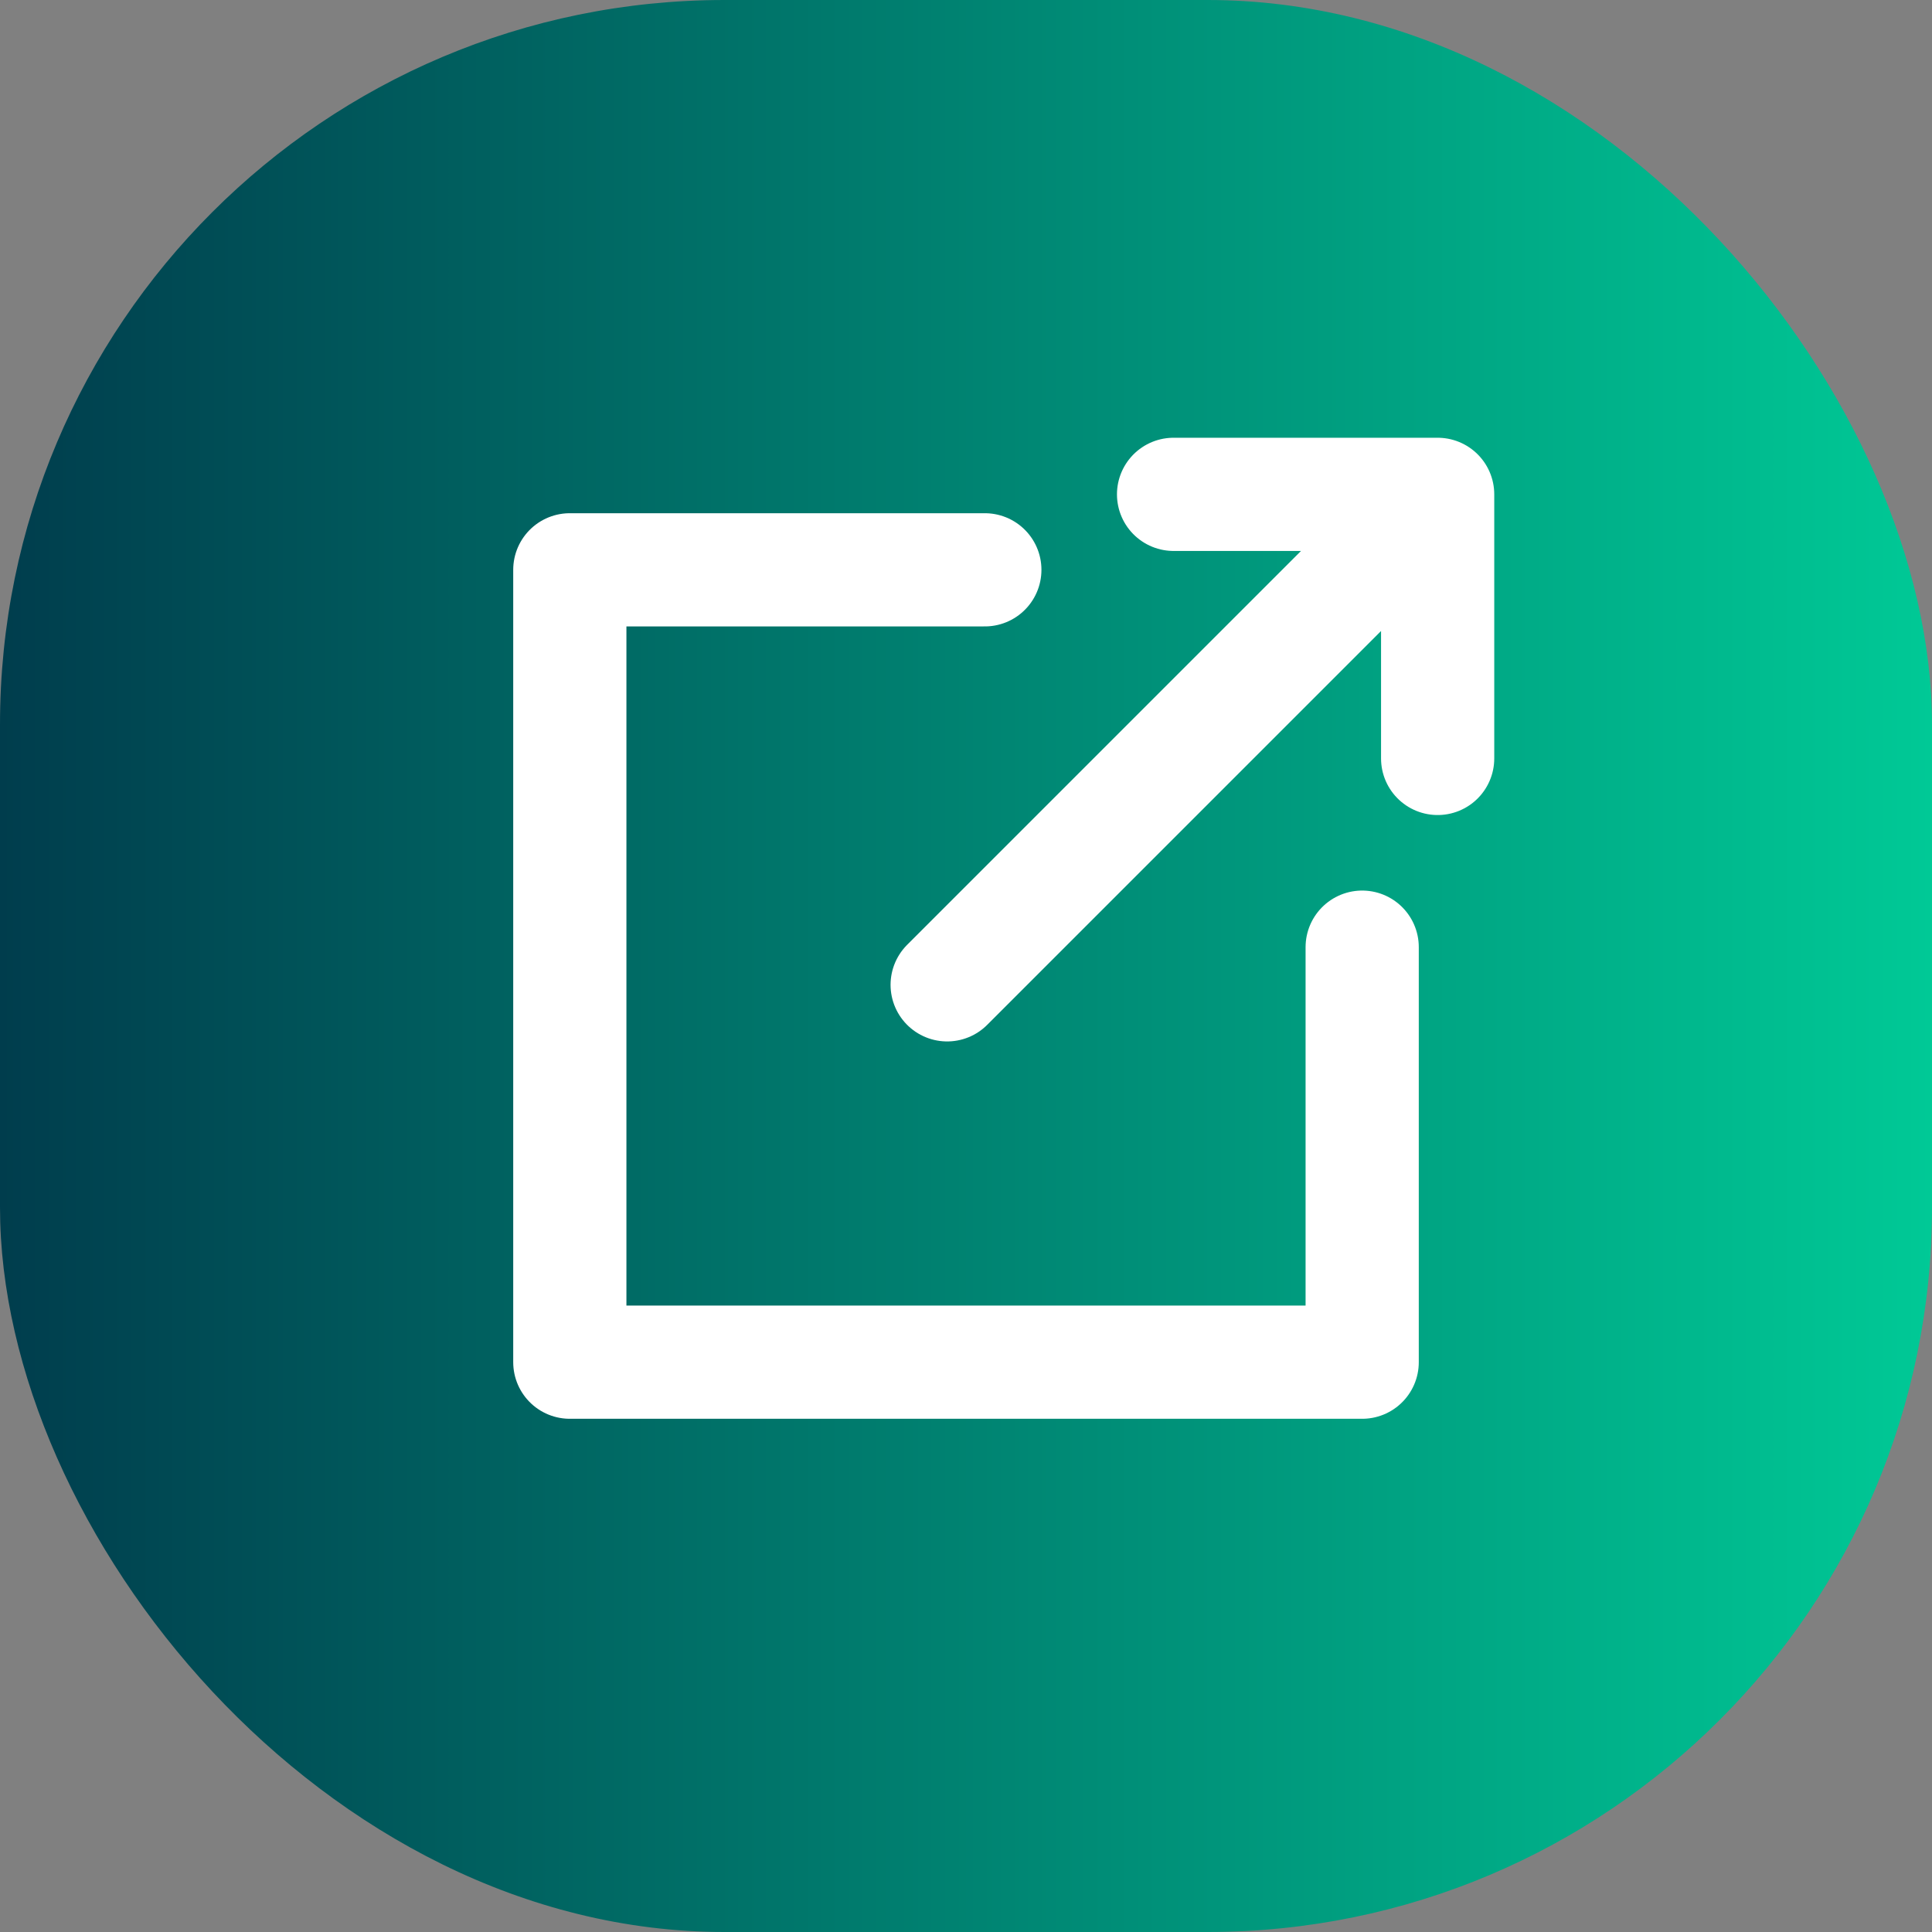 <svg width="32" height="32" viewBox="0 0 32 32" fill="none" xmlns="http://www.w3.org/2000/svg">
<rect x="0" y="0" width="32" height="32" fill="#808080" stroke="none"/>
<rect width="32" height="32" rx="12" fill="url(#paint0_linear_371_24295)"/>
<path d="M16.312 9.438H9.438V22.562H22.562V15.688M22.562 9.438L15.688 16.312M19.438 8.188H23.812V12.562" stroke="white" stroke-width="1.875" stroke-linecap="round" stroke-linejoin="round"/>
<defs>
<linearGradient id="paint0_linear_371_24295" x1="0" y1="16" x2="32" y2="16" gradientUnits="userSpaceOnUse">
<stop stop-color="#003D4D"/>
<stop offset="1" stop-color="#00C996"/>
</linearGradient>
</defs>
</svg>
